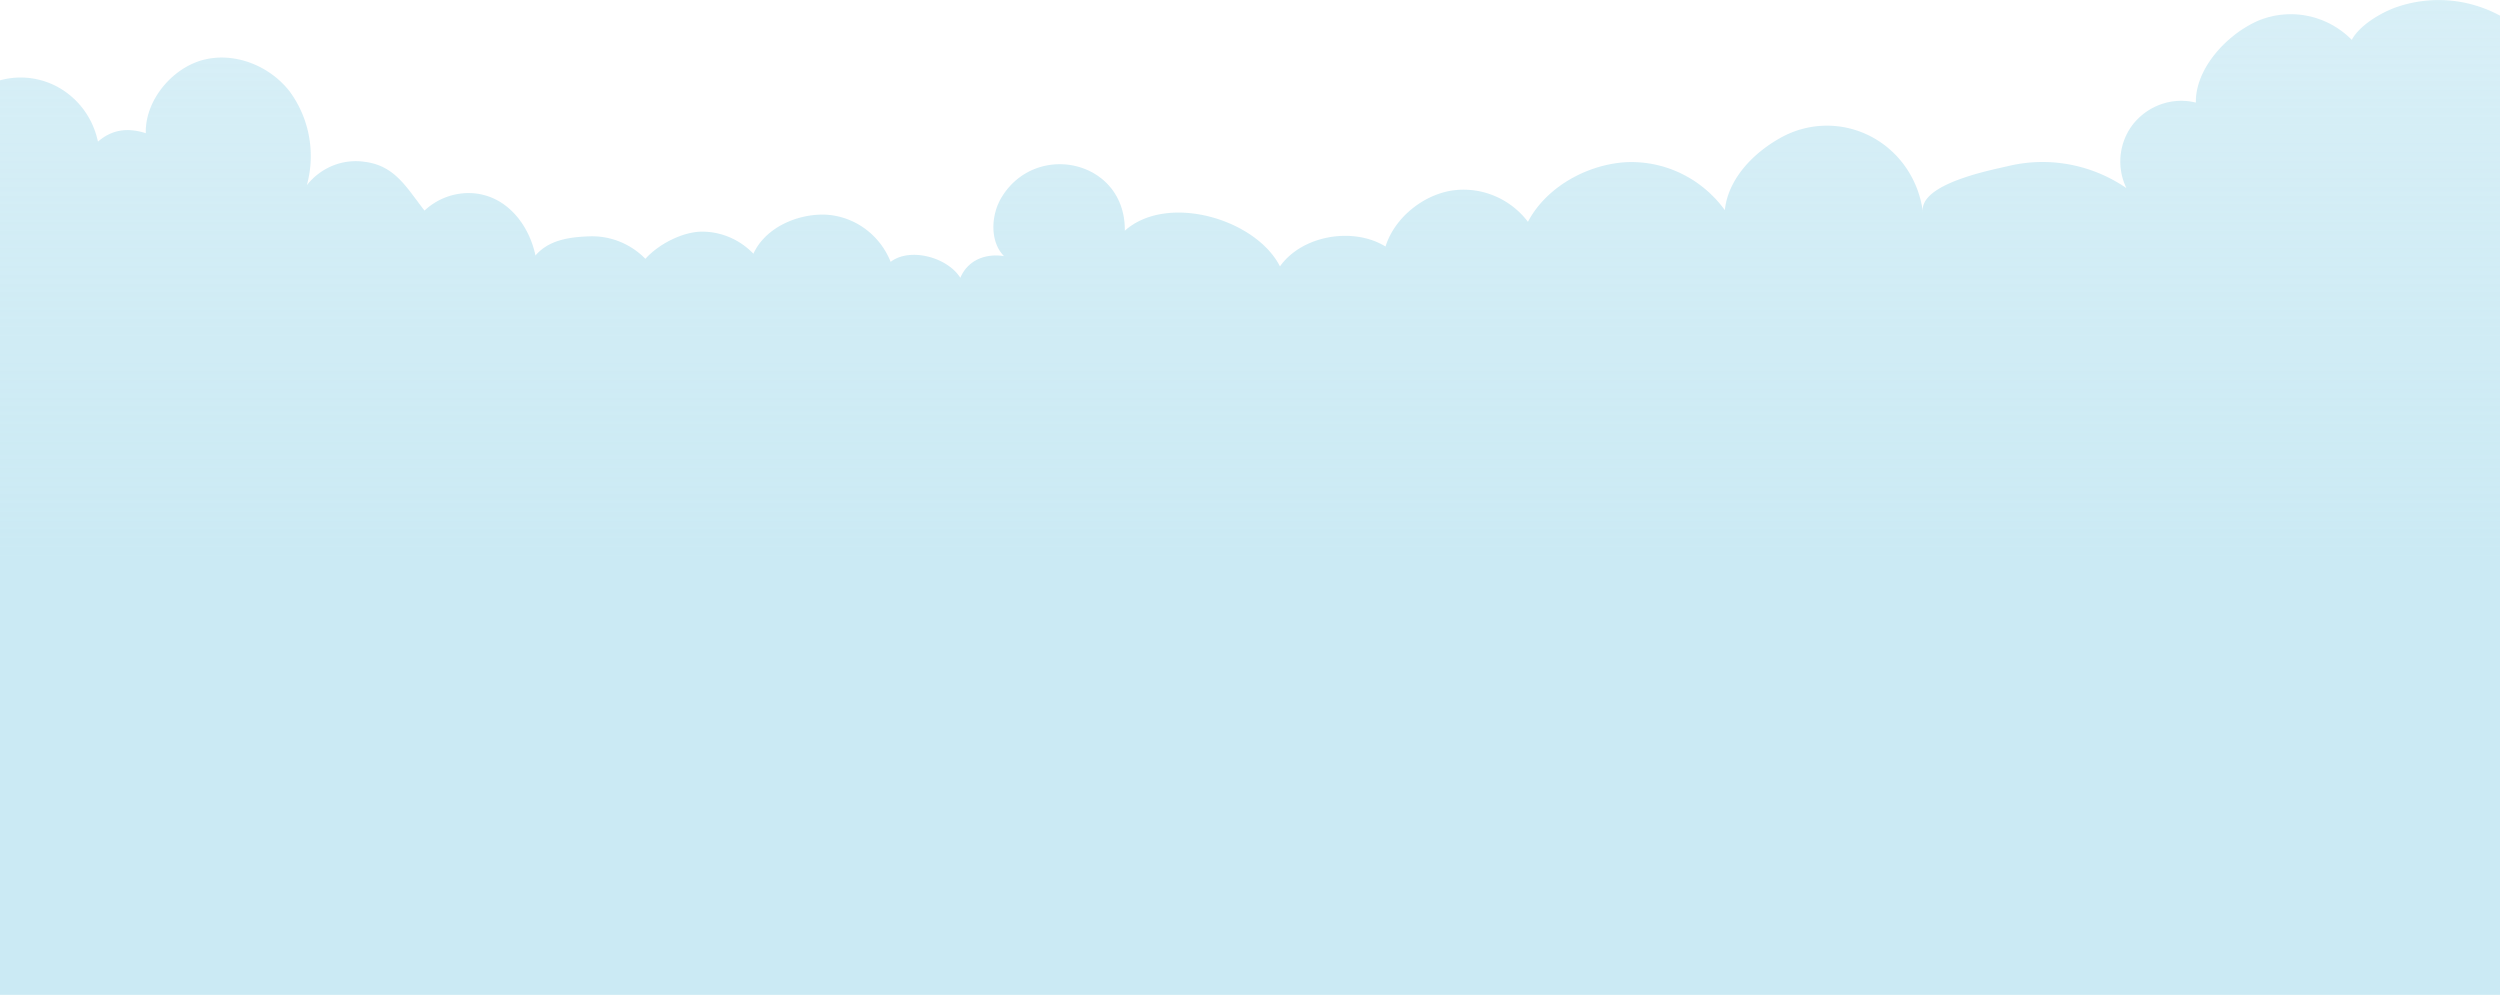 <svg xmlns="http://www.w3.org/2000/svg" width="1440" height="574" fill="none"><path fill="url(#a)" d="M1440 150.463V9.015a74.402 74.402 0 0 0-29.64-8.761 74.038 74.038 0 0 0-30.59 4.075c-8.66 3.143-20.75 10.37-25.14 18.627-6.92-7-15.69-11.78-25.23-13.754a48.932 48.932 0 0 0-28.47 2.64c-17.9 7.658-36.47 27.428-36.11 47.255a35.037 35.037 0 0 0-19.64.815c-6.35 2.14-11.98 6.054-16.27 11.299-4.1 5.13-6.67 11.363-7.4 17.95-.73 6.589.42 13.251 3.3 19.19a85.664 85.664 0 0 0-32.65-13.58 84.816 84.816 0 0 0-35.24.838c-9.44 2.257-51.44 10.085-49.37 26.427a57.758 57.758 0 0 0-9.67-25.442c-5.19-7.554-12.09-13.704-20.12-17.921a54.673 54.673 0 0 0-25.97-6.285 54.708 54.708 0 0 0-25.84 6.793c-15.83 8.714-30.494 23.599-32.449 41.855-6.614-9.109-15.335-16.396-25.38-21.208a65.718 65.718 0 0 0-32.174-6.362c-22.061 1.515-45.323 14.285-55.851 34.284-5.173-6.772-12.025-12.003-19.843-15.148a46.048 46.048 0 0 0-24.614-2.737c-16.504 2.857-32.477 15.828-37.588 32.141-18.486-11.428-48.003-6.571-60.793 11.428-13.963-27.427-64.982-42.312-89.361-20.542.502-40.683-51.299-51.996-71.07-19.084-6.06 10.142-6.758 25.313 1.452 33.683-10.835-1.571-20.749 2.315-25.133 12.543-7.4-11.914-29.126-17.714-40.129-9.2-3.083-7.719-8.254-14.379-14.907-19.197-6.653-4.817-14.511-7.593-22.653-8.001-16.252-.543-34.627 7.456-41.497 22.513a41.379 41.379 0 0 0-13.676-9.467 40.609 40.609 0 0 0-16.204-3.247c-11.17.172-24.853 7.285-32.337 15.656a43.335 43.335 0 0 0-14.613-9.836 42.529 42.529 0 0 0-17.222-3.134c-11.757.371-23.765 2-31.472 11.056-3.77-17.77-16.253-33.741-34.739-35.769a36.904 36.904 0 0 0-15.621 1.761 37.532 37.532 0 0 0-13.561 8.124c-10.165-12.913-16.756-25.713-34.069-28.027a35.35 35.35 0 0 0-18.615 2.085c-5.918 2.357-11.124 6.27-15.091 11.343a63.293 63.293 0 0 0 1.238-28.163 62.634 62.634 0 0 0-11.096-25.805c-11.561-14.885-31.584-22.856-49.595-18.285-18.012 4.572-33.79 23.285-33.315 42.284-10.249-3.286-19.408-2.257-27.563 4.885a47.263 47.263 0 0 0-7.362-17.242 46.1 46.1 0 0 0-13.414-12.87 44.894 44.894 0 0 0-17.29-6.369A44.552 44.552 0 0 0 0 46.27v526.762h1440V150.463Z"/><defs><linearGradient id="a" x1="720" x2="720" y1=".127" y2="573.031" gradientUnits="userSpaceOnUse"><stop stop-color="#CBEAF4" stop-opacity=".75"/><stop offset=".563" stop-color="#CBEAF4"/></linearGradient></defs></svg>